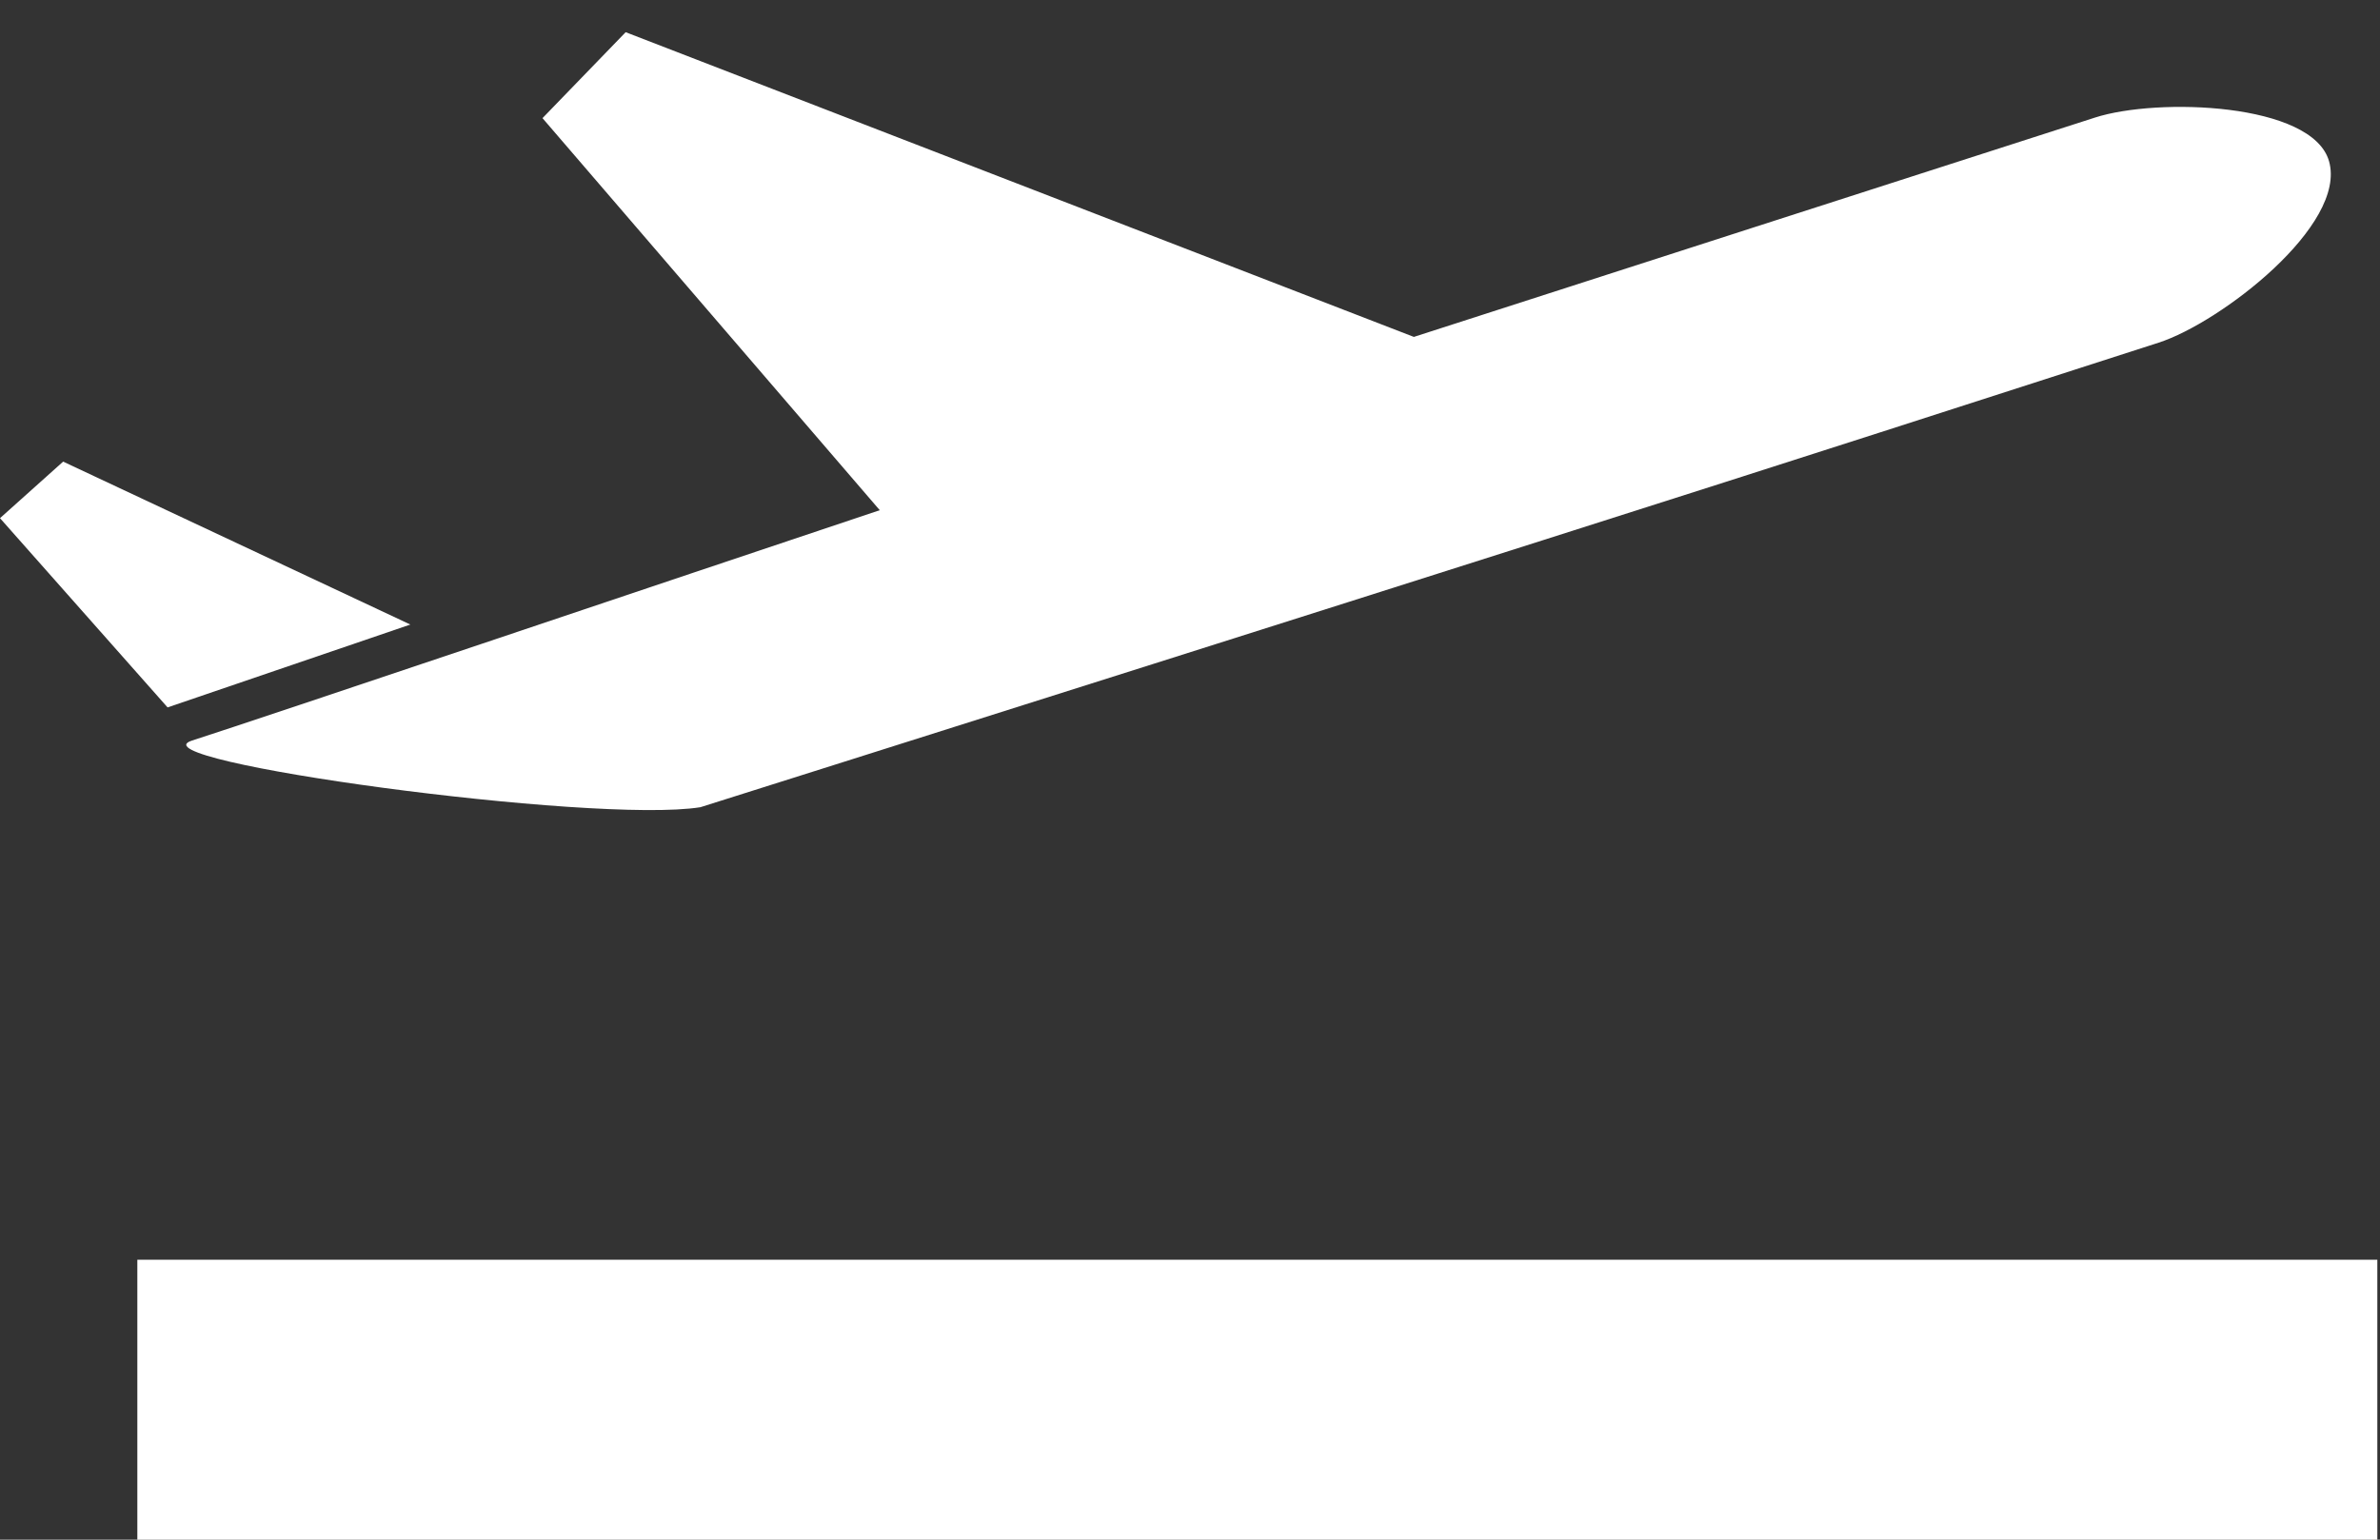 <?xml version="1.0" encoding="UTF-8" standalone="no"?>
<svg width="17px" height="11px" viewBox="0 0 17 11" version="1.1" xmlns="http://www.w3.org/2000/svg" xmlns:xlink="http://www.w3.org/1999/xlink" xmlns:sketch="http://www.bohemiancoding.com/sketch/ns">
    <rect x="0" y="0" width="17" height="11" fill="#333333" stroke="none"/>
    <!-- Generator: Sketch 3.4.3 (16044) - http://www.bohemiancoding.com/sketch -->
    <title>Fill 1 + Line + Fill 2</title>
    <desc>Created with Sketch.</desc>
    <defs></defs>
    <g id="Page-1" stroke="none" stroke-width="1" fill="none" fill-rule="evenodd" sketch:type="MSPage">
        <g id="HoboJet_Homepage" sketch:type="MSArtboardGroup" transform="translate(-315, -1472)" fill="#FFFFFF">
            <g id="Featured-Deals" sketch:type="MSLayerGroup" transform="translate(-327, 509)">
                <g id="Photo3" transform="translate(462, 781)" sketch:type="MSShapeGroup">
                    <g id="Fill-1-+-Line-+-Fill-2" transform="translate(180, 182)">
                        <path d="M1.981,10 L15.981,10" id="Line" stroke="#FFFFFF" stroke-width="2" stroke-linecap="square"></path>
                        <g id="Fill-1-+-Fill-2">
                            <path d="M16.636,1.152 C16.517,0.733 15.409,0.696 14.964,0.84 C13.342,1.362 11.72,1.884 10.099,2.407 L4.469,0.23 L3.875,0.844 L6.284,3.645 C4.731,4.164 1.888,5.125 1.371,5.291 C0.928,5.434 4.244,5.889 5.003,5.767 C5.003,5.767 10.845,3.922 13.427,3.09 C14.09,2.876 14.754,2.662 15.419,2.448 C15.862,2.305 16.766,1.608 16.636,1.152 L16.636,1.152 Z" id="Fill-1"></path>
                            <path d="M0.451,3.298 L0,3.702 L1.197,5.054 L2.931,4.462 L0.451,3.298 Z" id="Fill-2"></path>
                        </g>
                    </g>
                </g>
            </g>
        </g>
    </g>
</svg>